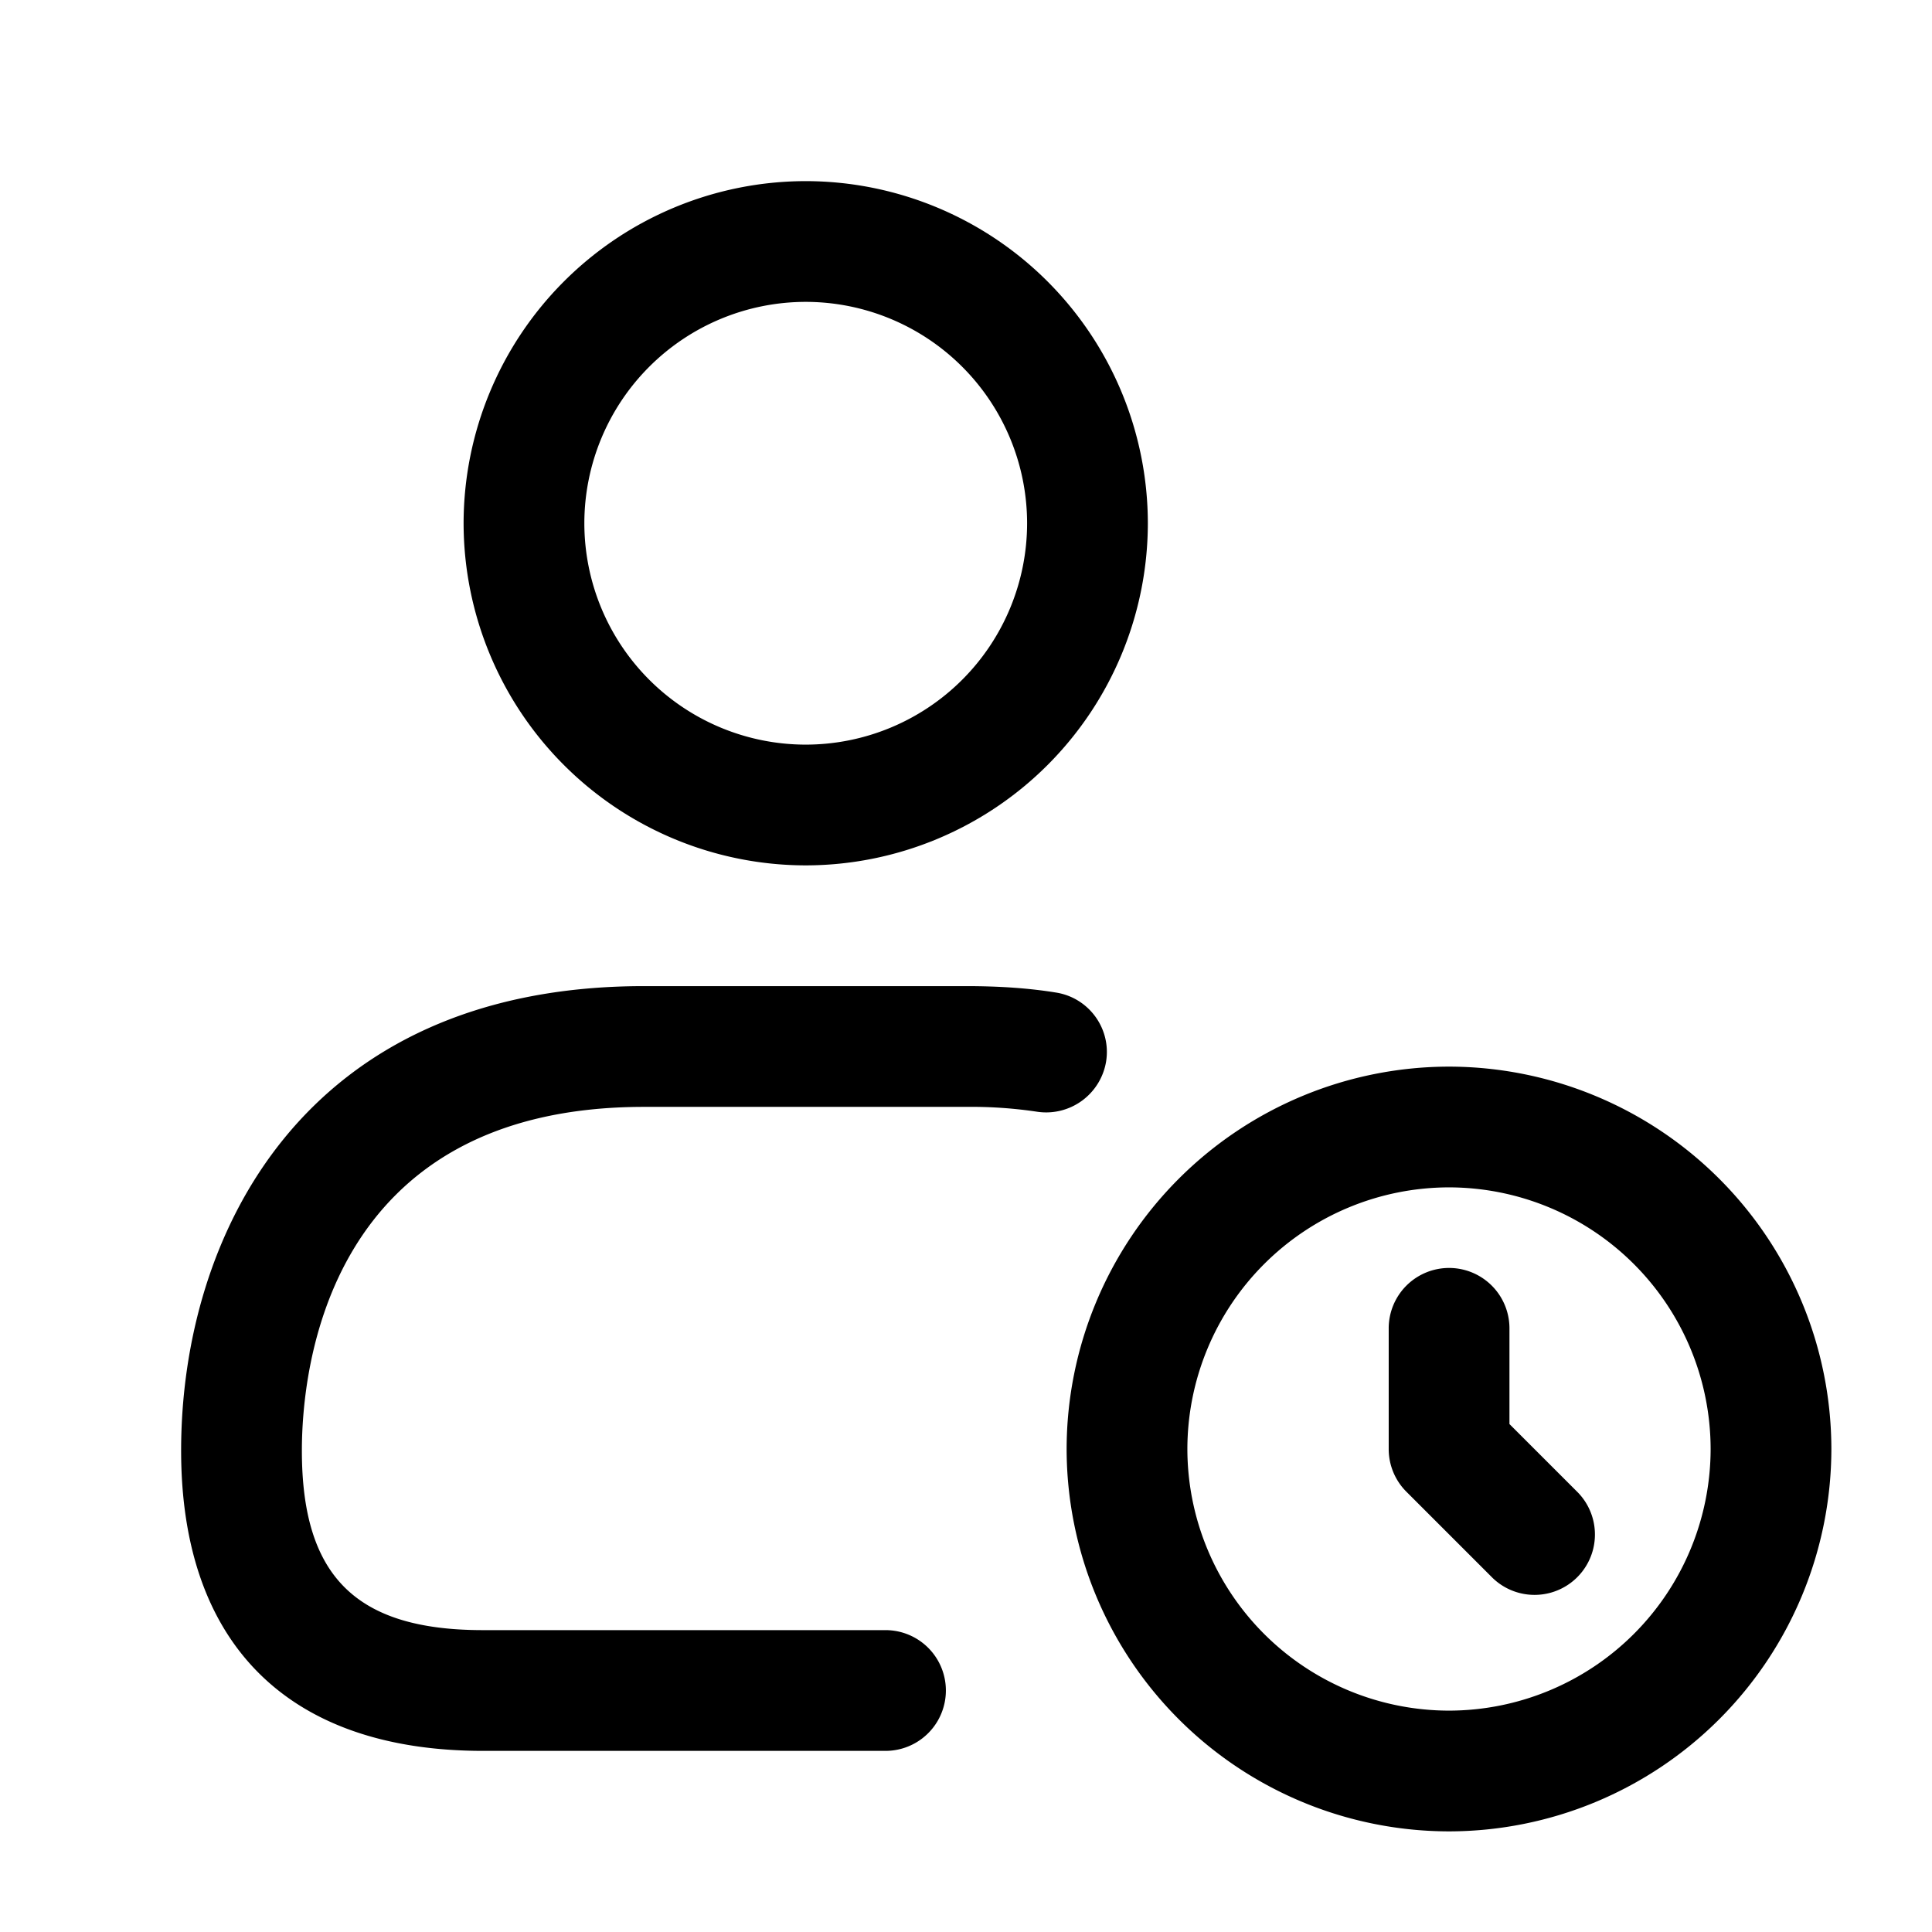 <svg xmlns="http://www.w3.org/2000/svg" width="24" height="24" fill="none"><path fill="currentColor" d="M10.009 10.75a4.255 4.255 0 0 0 4.25-4.25 4.255 4.255 0 0 0-4.25-4.25 4.255 4.255 0 0 0-4.25 4.25 4.255 4.255 0 0 0 4.25 4.25m0-7a2.752 2.752 0 0 1 2.75 2.75 2.752 2.752 0 0 1-2.75 2.75 2.752 2.752 0 0 1-2.75-2.75 2.752 2.752 0 0 1 2.75-2.75m2.872 10.06a5.514 5.514 0 0 0-.881-.06H8c-3.943 0-4.25 3.269-4.25 4.27 0 1.563.673 2.23 2.25 2.23h5a.75.75 0 0 1 0 1.5H6c-2.418 0-3.75-1.325-3.75-3.73 0-2.662 1.506-5.77 5.75-5.77h4c.421 0 .787.026 1.119.08.409.065.688.45.621.859a.755.755 0 0 1-.859.621M18 13.25A4.756 4.756 0 0 0 13.25 18 4.756 4.756 0 0 0 18 22.75 4.756 4.756 0 0 0 22.75 18 4.756 4.756 0 0 0 18 13.25m0 8A3.254 3.254 0 0 1 14.75 18 3.254 3.254 0 0 1 18 14.75 3.254 3.254 0 0 1 21.25 18 3.254 3.254 0 0 1 18 21.25m1.602-2.709a.75.75 0 0 1-1.06 1.061l-1.071-1.071a.748.748 0 0 1-.22-.53v-1.5a.75.75 0 0 1 1.5 0v1.189z"/></svg>